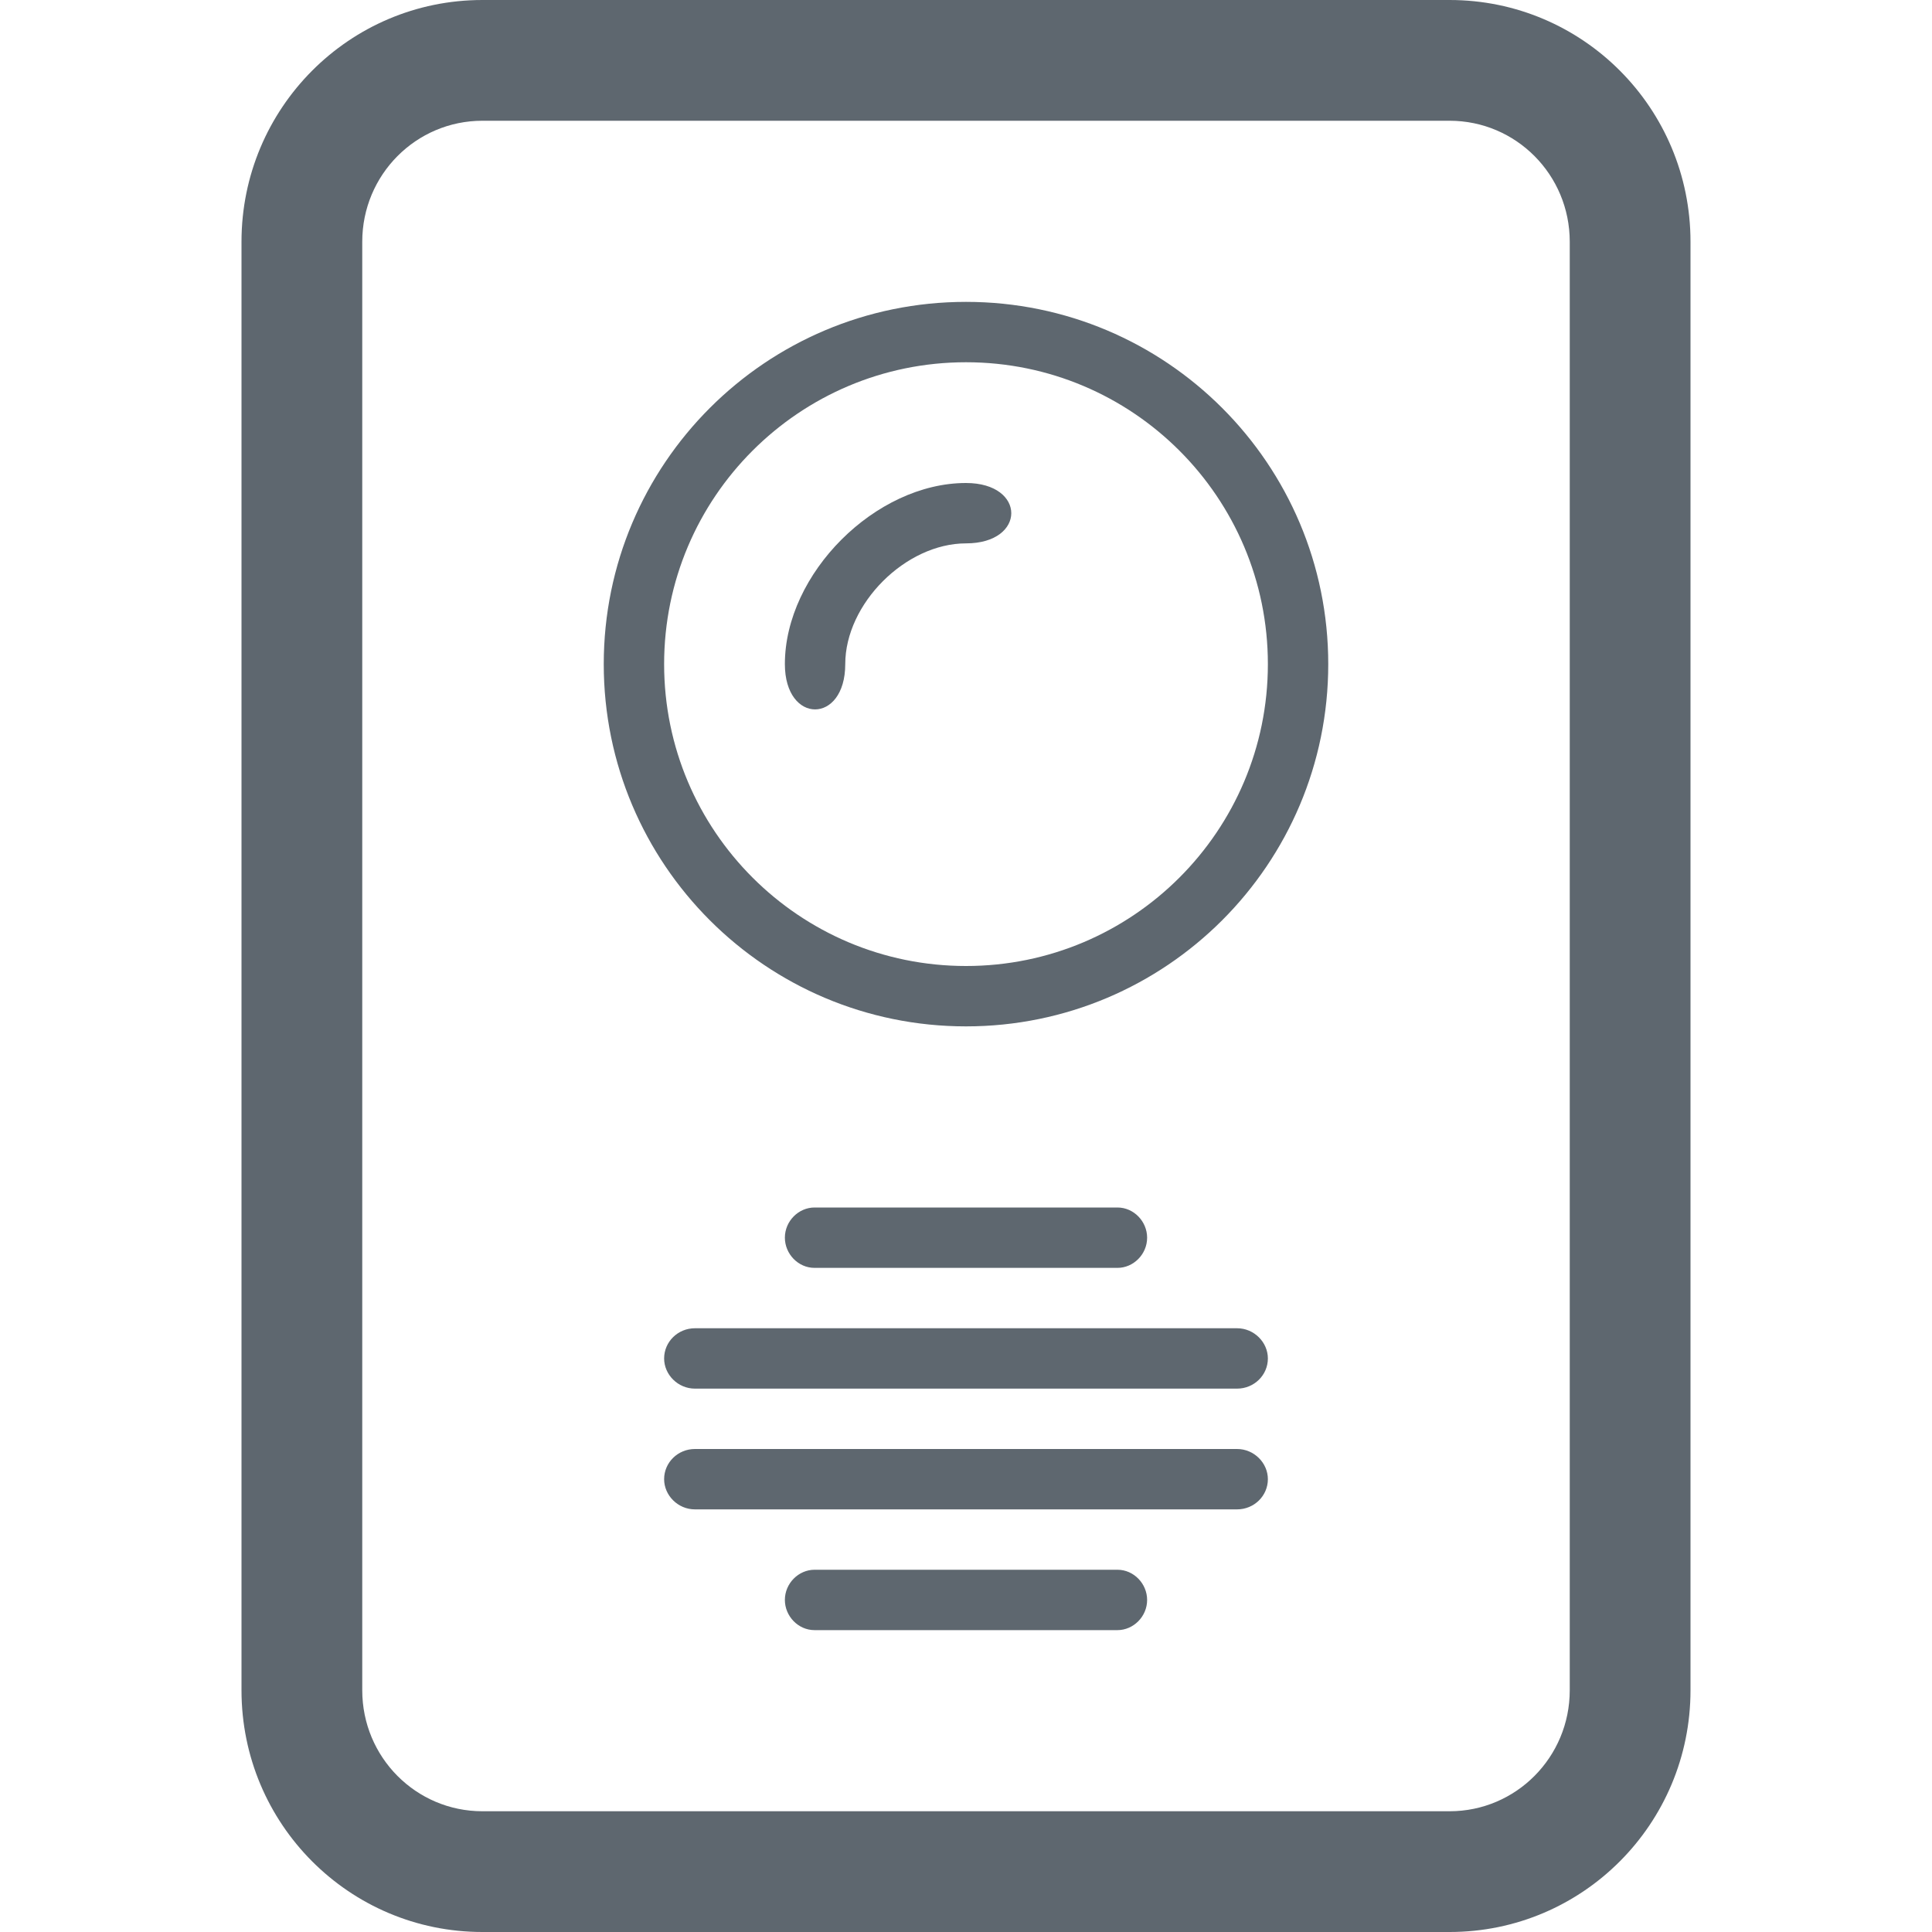 <?xml version="1.0" encoding="UTF-8"?>
<svg width="32px" height="32px" viewBox="0 0 32 32" version="1.1" xmlns="http://www.w3.org/2000/svg" xmlns:xlink="http://www.w3.org/1999/xlink">
    <!-- Generator: sketchtool 40 (33762) - http://www.bohemiancoding.com/sketch -->
    <title>fa-iot-doorbell</title>
    <desc>Created with sketchtool.</desc>
    <defs></defs>
    <g id="icons" stroke="none" stroke-width="1" fill="none" fill-rule="evenodd">
        <g id="fa-iot-doorbell" fill="#5E676F">
            <path d="M4,4.004 C4,1.793 5.784,0 7.99,0 L24.01,0 C26.214,0 28,1.789 28,4.004 L28,27.996 C28,30.207 26.216,32 24.01,32 L7.99,32 C5.786,32 4,30.211 4,27.996 L4,4.004 Z M6,4.004 L6,27.996 C6,29.106 6.891,30 7.99,30 L24.01,30 C25.109,30 26,29.105 26,27.996 L26,4.004 C26,2.894 25.109,2 24.01,2 L7.99,2 C6.891,2 6,2.895 6,4.004 Z M16,17 C12.686,17 10,14.314 10,11 C10,7.686 12.686,5 16,5 C19.314,5 22,7.686 22,11 C22,14.314 19.314,17 16,17 Z M16,16 C18.761,16 21,13.761 21,11 C21,8.239 18.761,6 16,6 C13.239,6 11,8.239 11,11 C11,13.761 13.239,16 16,16 Z M13,20.5 C13,20.224 13.228,20 13.491,20 L18.509,20 C18.78,20 19,20.232 19,20.5 C19,20.776 18.772,21 18.509,21 L13.491,21 C13.22,21 13,20.768 13,20.5 Z M11,22.5 C11,22.224 11.228,22 11.51,22 L20.49,22 C20.772,22 21,22.232 21,22.5 C21,22.776 20.772,23 20.49,23 L11.51,23 C11.228,23 11,22.768 11,22.5 Z M11,24.5 C11,24.224 11.228,24 11.51,24 L20.49,24 C20.772,24 21,24.232 21,24.5 C21,24.776 20.772,25 20.49,25 L11.51,25 C11.228,25 11,24.768 11,24.5 Z M13,26.5 C13,26.224 13.228,26 13.491,26 L18.509,26 C18.78,26 19,26.232 19,26.5 C19,26.776 18.772,27 18.509,27 L13.491,27 C13.22,27 13,26.768 13,26.5 Z M13,11 C13,12 14,12 14,11 C14,10 15,9 16,9 C17,9 17,8 16,8 C14.5,8 13,9.5 13,11 Z"></path>
        </g>
    </g>
</svg>